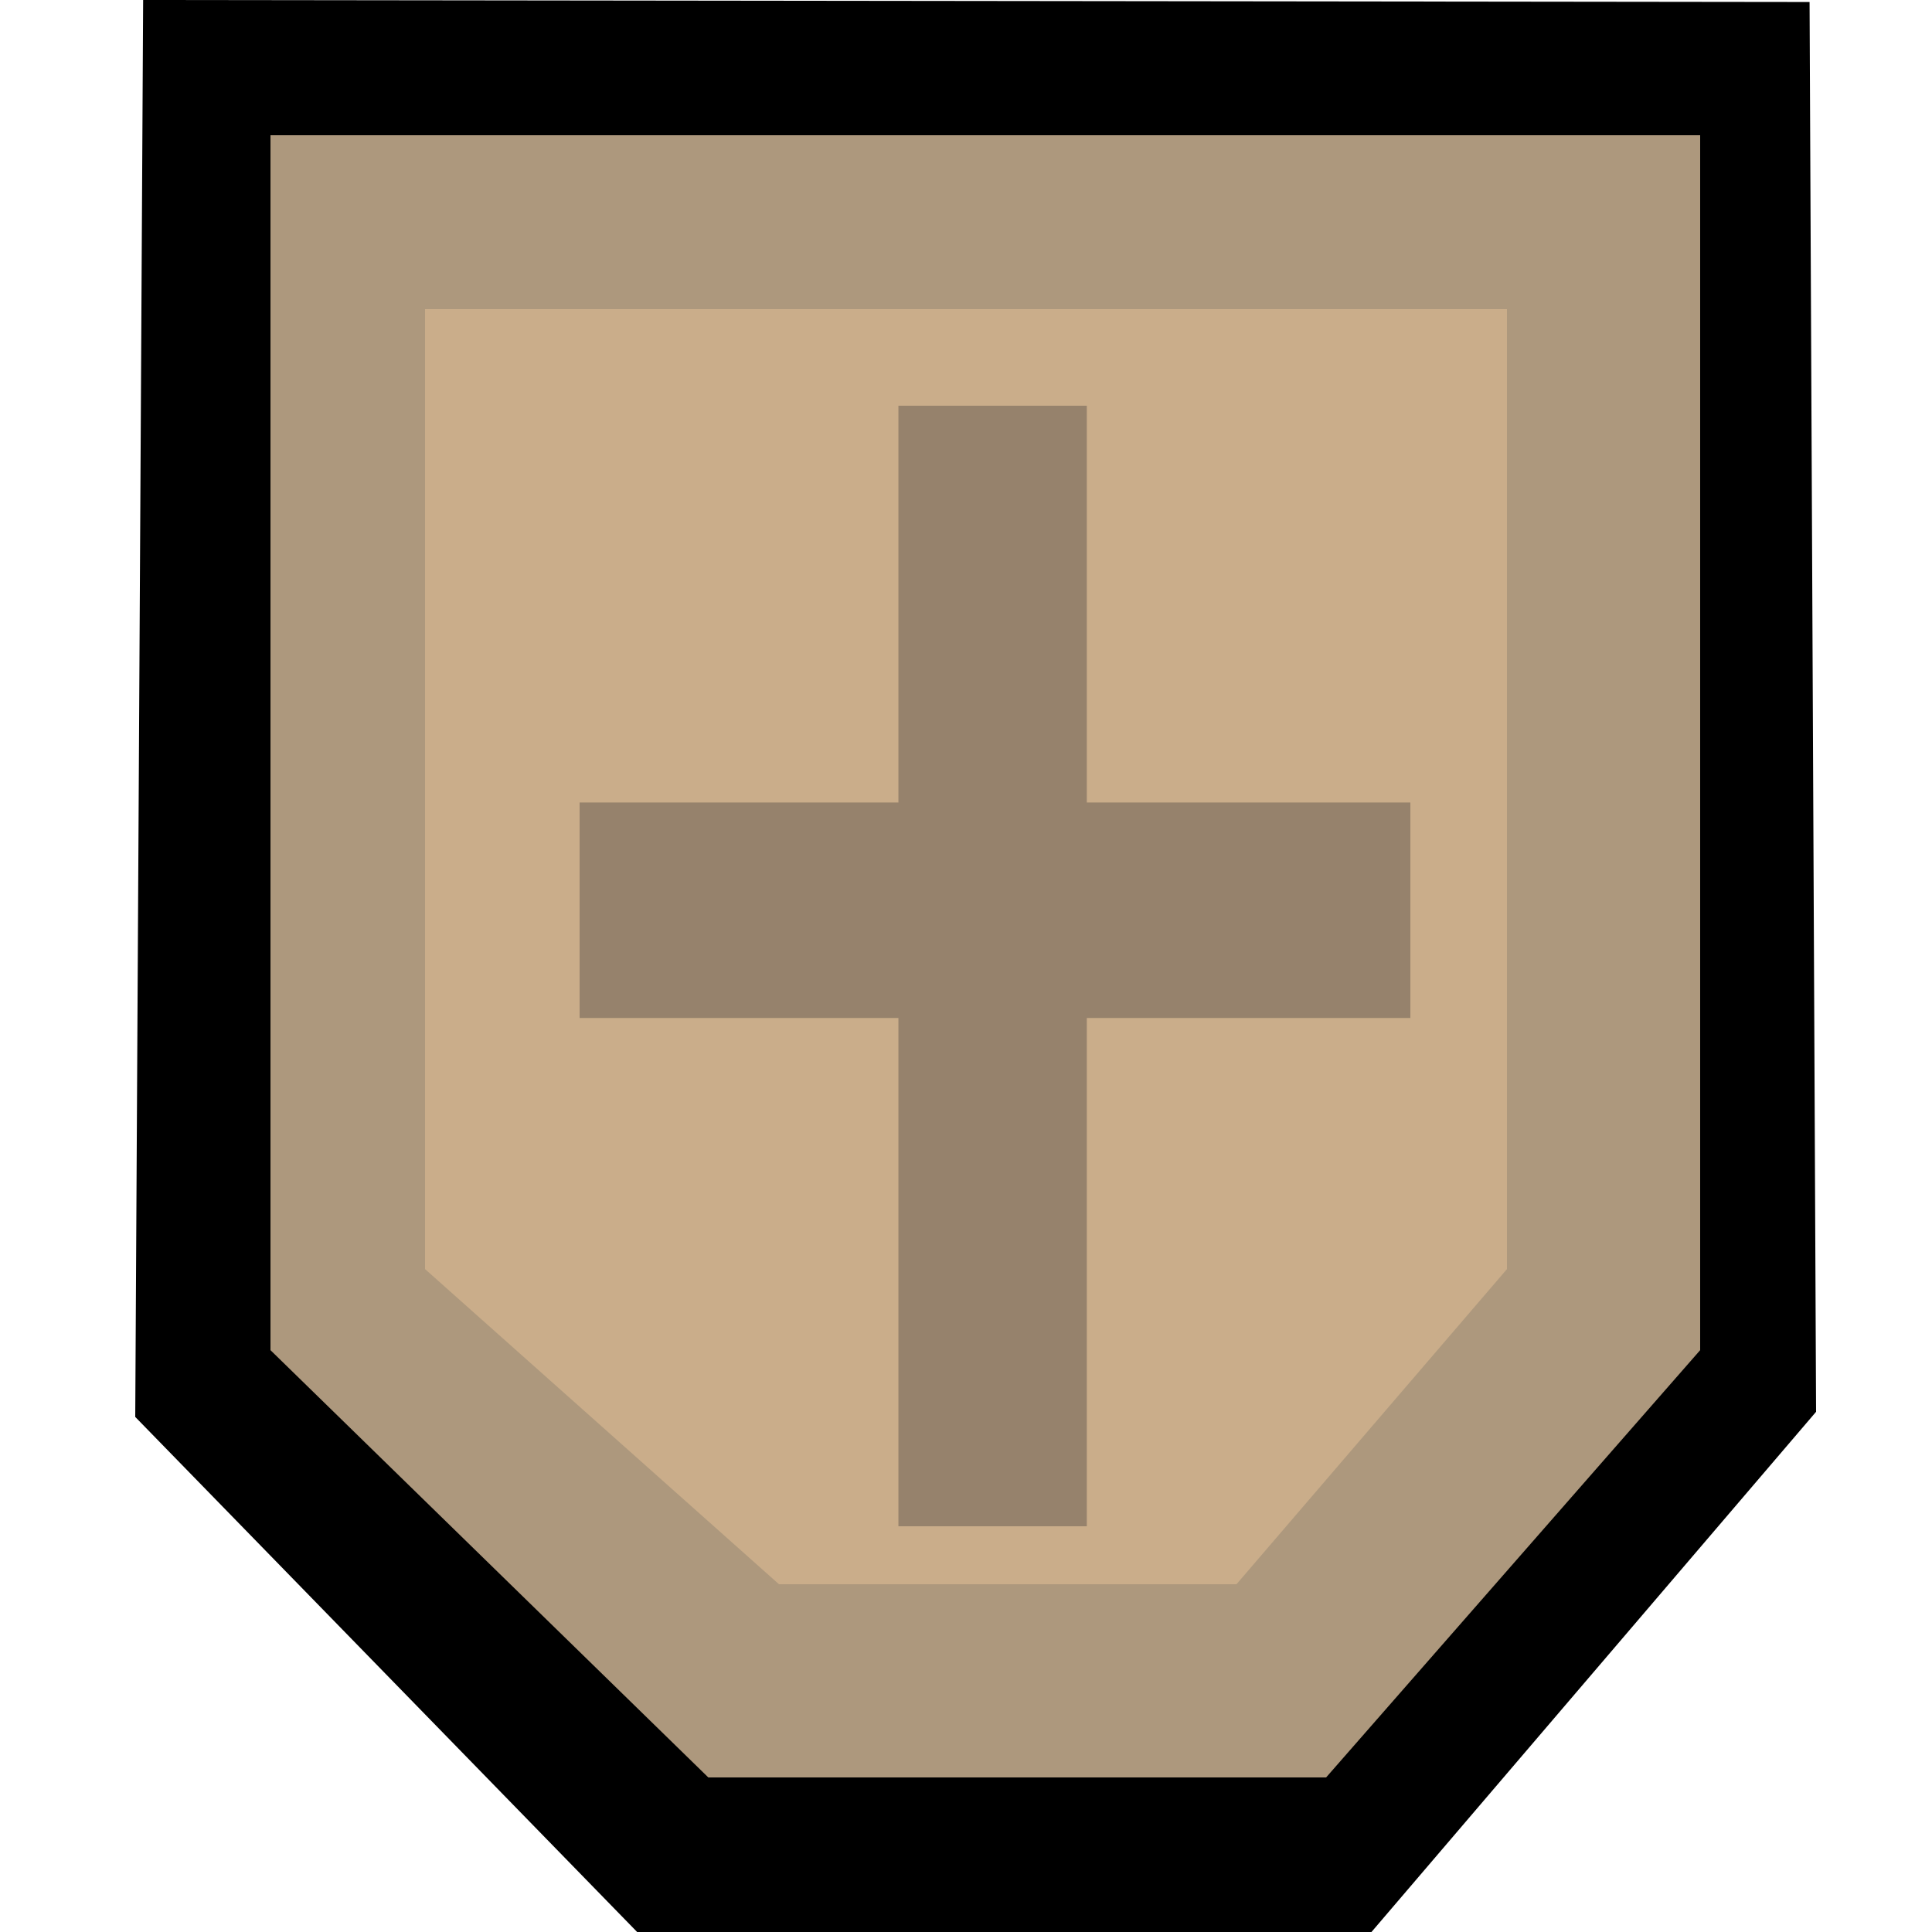 <?xml version="1.0" encoding="UTF-8"?>
<svg width="100px" height="100px" viewBox="0 0 100 100" version="1.1" xmlns="http://www.w3.org/2000/svg" xmlns:xlink="http://www.w3.org/1999/xlink">
    <!-- Generator: Sketch 50.2 (55047) - http://www.bohemiancoding.com/sketch -->
    <title>mdpi/*/icons/svg/defense</title>
    <desc>Created with Sketch.</desc>
    <defs></defs>
    <g id="*/icons/svg/defense" stroke="none" stroke-width="1" fill="none" fill-rule="evenodd">
        <g id="Group" transform="translate(7, 0)">
            <polygon id="Path-12" fill="#000000" points="0.409 0 86.663 0.104 87 73.074 63.987 100 25.978 100 0 73.34"></polygon>
            <polygon id="Path-12" fill="#AD987D" points="7 7 81 7 81 69.884 61.639 92 29.662 92 7 69.884"></polygon>
            <polygon id="Path-13" fill="#CAAD8A" points="15 16 71 16 71 65.688 57 82 33.32 82 15 65.688"></polygon>
            <polygon id="Path-14" fill="#96826C" points="39.502 21 49.253 21 49.253 41.537 66 41.537 66 52.691 49.253 52.691 49.253 79 39.502 79 39.502 52.691 23 52.691 23 41.537 39.502 41.537"></polygon>
        </g>
    </g>
</svg>